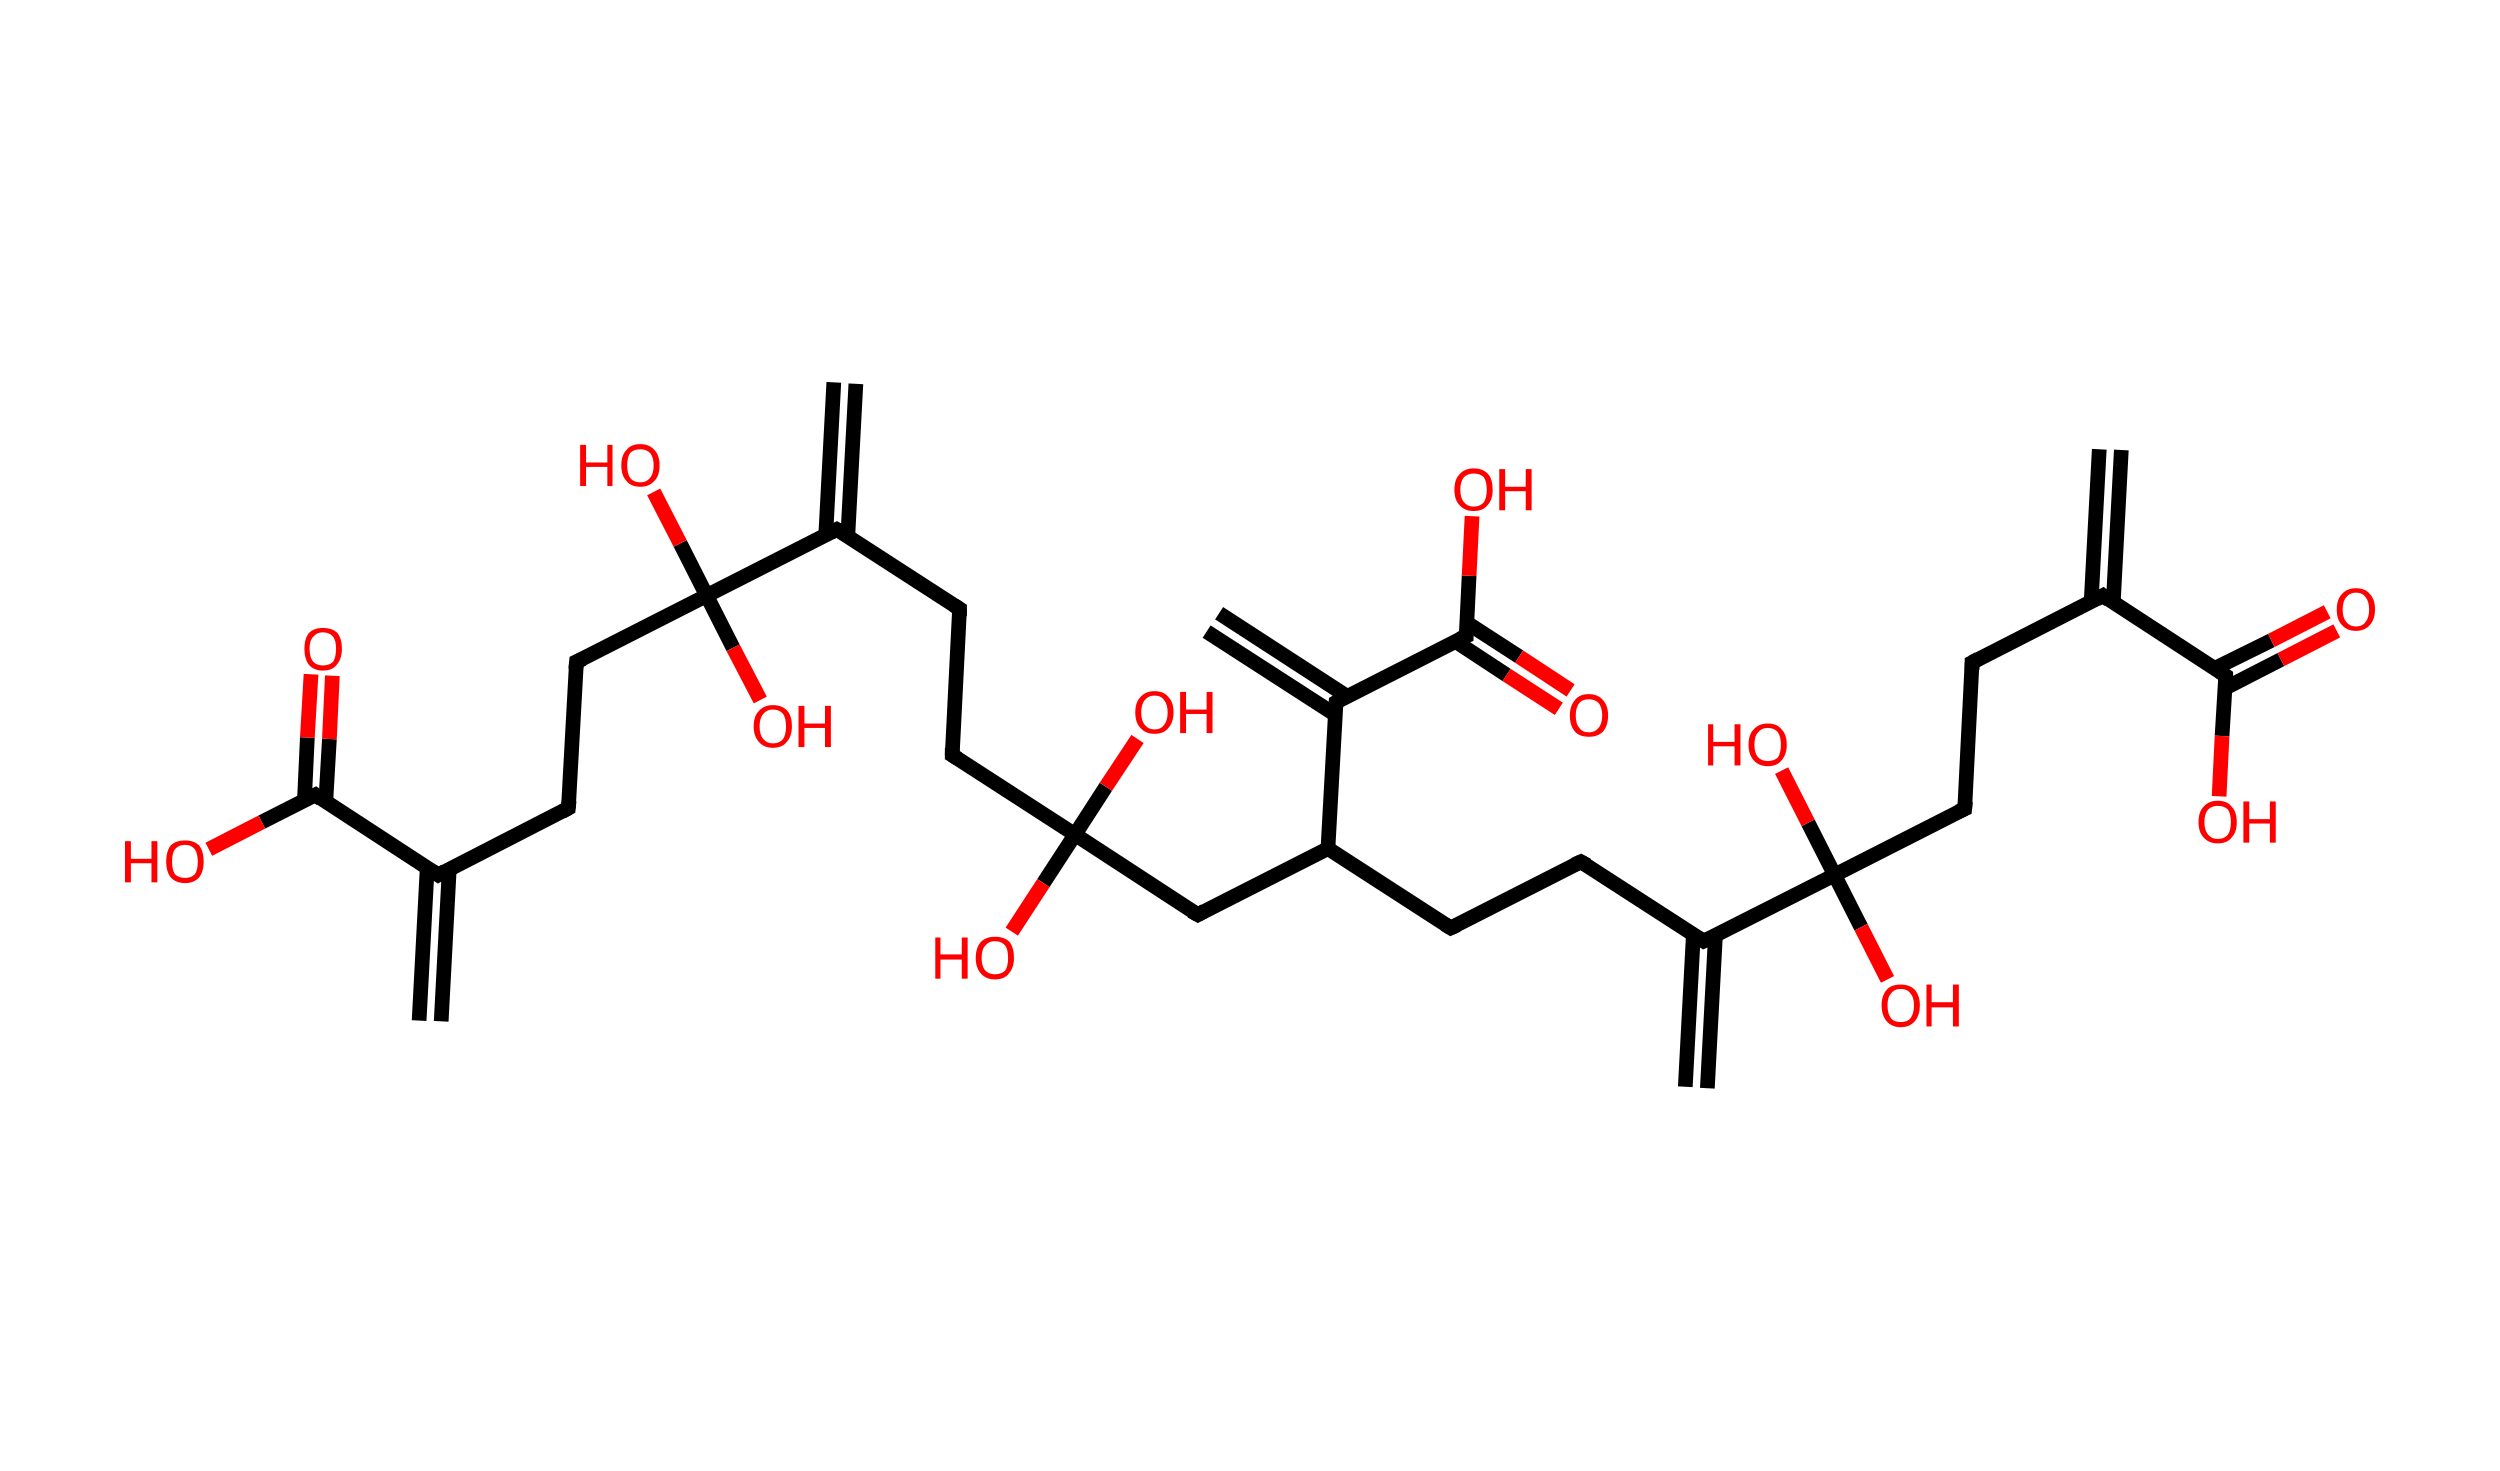<?xml version='1.0' encoding='ASCII' standalone='yes'?>
<svg xmlns="http://www.w3.org/2000/svg" xmlns:rdkit="http://www.rdkit.org/xml" xmlns:xlink="http://www.w3.org/1999/xlink" version="1.1" baseProfile="full" xml:space="preserve" width="340px" height="200px" viewBox="0 0 340 200">
<!-- END OF HEADER -->
<rect style="opacity:1.0;fill:#FFFFFF;stroke:none" width="340.0" height="200.0" x="0.0" y="0.0"> </rect>
<path class="bond-0 atom-0 atom-1" d="M 288.5,61.2 L 287.4,82.0" style="fill:none;fill-rule:evenodd;stroke:#000000;stroke-width:2.0px;stroke-linecap:butt;stroke-linejoin:miter;stroke-opacity:1"/>
<path class="bond-0 atom-0 atom-1" d="M 285.5,61.1 L 284.4,81.8" style="fill:none;fill-rule:evenodd;stroke:#000000;stroke-width:2.0px;stroke-linecap:butt;stroke-linejoin:miter;stroke-opacity:1"/>
<path class="bond-1 atom-1 atom-2" d="M 286.0,81.0 L 268.2,90.1" style="fill:none;fill-rule:evenodd;stroke:#000000;stroke-width:2.0px;stroke-linecap:butt;stroke-linejoin:miter;stroke-opacity:1"/>
<path class="bond-2 atom-2 atom-3" d="M 268.2,90.1 L 267.2,110.0" style="fill:none;fill-rule:evenodd;stroke:#000000;stroke-width:2.0px;stroke-linecap:butt;stroke-linejoin:miter;stroke-opacity:1"/>
<path class="bond-3 atom-3 atom-4" d="M 267.2,110.0 L 249.5,119.0" style="fill:none;fill-rule:evenodd;stroke:#000000;stroke-width:2.0px;stroke-linecap:butt;stroke-linejoin:miter;stroke-opacity:1"/>
<path class="bond-4 atom-4 atom-5" d="M 249.5,119.0 L 253.1,126.1" style="fill:none;fill-rule:evenodd;stroke:#000000;stroke-width:2.0px;stroke-linecap:butt;stroke-linejoin:miter;stroke-opacity:1"/>
<path class="bond-4 atom-4 atom-5" d="M 253.1,126.1 L 256.7,133.2" style="fill:none;fill-rule:evenodd;stroke:#FF0000;stroke-width:2.0px;stroke-linecap:butt;stroke-linejoin:miter;stroke-opacity:1"/>
<path class="bond-5 atom-4 atom-6" d="M 249.5,119.0 L 245.9,111.9" style="fill:none;fill-rule:evenodd;stroke:#000000;stroke-width:2.0px;stroke-linecap:butt;stroke-linejoin:miter;stroke-opacity:1"/>
<path class="bond-5 atom-4 atom-6" d="M 245.9,111.9 L 242.3,104.8" style="fill:none;fill-rule:evenodd;stroke:#FF0000;stroke-width:2.0px;stroke-linecap:butt;stroke-linejoin:miter;stroke-opacity:1"/>
<path class="bond-6 atom-4 atom-7" d="M 249.5,119.0 L 231.7,128.0" style="fill:none;fill-rule:evenodd;stroke:#000000;stroke-width:2.0px;stroke-linecap:butt;stroke-linejoin:miter;stroke-opacity:1"/>
<path class="bond-7 atom-7 atom-8" d="M 230.3,127.1 L 229.2,147.8" style="fill:none;fill-rule:evenodd;stroke:#000000;stroke-width:2.0px;stroke-linecap:butt;stroke-linejoin:miter;stroke-opacity:1"/>
<path class="bond-7 atom-7 atom-8" d="M 233.3,127.2 L 232.2,148.0" style="fill:none;fill-rule:evenodd;stroke:#000000;stroke-width:2.0px;stroke-linecap:butt;stroke-linejoin:miter;stroke-opacity:1"/>
<path class="bond-8 atom-7 atom-9" d="M 231.7,128.0 L 215.0,117.2" style="fill:none;fill-rule:evenodd;stroke:#000000;stroke-width:2.0px;stroke-linecap:butt;stroke-linejoin:miter;stroke-opacity:1"/>
<path class="bond-9 atom-9 atom-10" d="M 215.0,117.2 L 197.3,126.2" style="fill:none;fill-rule:evenodd;stroke:#000000;stroke-width:2.0px;stroke-linecap:butt;stroke-linejoin:miter;stroke-opacity:1"/>
<path class="bond-10 atom-10 atom-11" d="M 197.3,126.2 L 180.6,115.4" style="fill:none;fill-rule:evenodd;stroke:#000000;stroke-width:2.0px;stroke-linecap:butt;stroke-linejoin:miter;stroke-opacity:1"/>
<path class="bond-11 atom-11 atom-12" d="M 180.6,115.4 L 162.9,124.4" style="fill:none;fill-rule:evenodd;stroke:#000000;stroke-width:2.0px;stroke-linecap:butt;stroke-linejoin:miter;stroke-opacity:1"/>
<path class="bond-12 atom-12 atom-13" d="M 162.9,124.4 L 146.2,113.5" style="fill:none;fill-rule:evenodd;stroke:#000000;stroke-width:2.0px;stroke-linecap:butt;stroke-linejoin:miter;stroke-opacity:1"/>
<path class="bond-13 atom-13 atom-14" d="M 146.2,113.5 L 150.4,107.0" style="fill:none;fill-rule:evenodd;stroke:#000000;stroke-width:2.0px;stroke-linecap:butt;stroke-linejoin:miter;stroke-opacity:1"/>
<path class="bond-13 atom-13 atom-14" d="M 150.4,107.0 L 154.7,100.5" style="fill:none;fill-rule:evenodd;stroke:#FF0000;stroke-width:2.0px;stroke-linecap:butt;stroke-linejoin:miter;stroke-opacity:1"/>
<path class="bond-14 atom-13 atom-15" d="M 146.2,113.5 L 141.9,120.1" style="fill:none;fill-rule:evenodd;stroke:#000000;stroke-width:2.0px;stroke-linecap:butt;stroke-linejoin:miter;stroke-opacity:1"/>
<path class="bond-14 atom-13 atom-15" d="M 141.9,120.1 L 137.6,126.7" style="fill:none;fill-rule:evenodd;stroke:#FF0000;stroke-width:2.0px;stroke-linecap:butt;stroke-linejoin:miter;stroke-opacity:1"/>
<path class="bond-15 atom-13 atom-16" d="M 146.2,113.5 L 129.5,102.7" style="fill:none;fill-rule:evenodd;stroke:#000000;stroke-width:2.0px;stroke-linecap:butt;stroke-linejoin:miter;stroke-opacity:1"/>
<path class="bond-16 atom-16 atom-17" d="M 129.5,102.7 L 130.5,82.8" style="fill:none;fill-rule:evenodd;stroke:#000000;stroke-width:2.0px;stroke-linecap:butt;stroke-linejoin:miter;stroke-opacity:1"/>
<path class="bond-17 atom-17 atom-18" d="M 130.5,82.8 L 113.8,72.0" style="fill:none;fill-rule:evenodd;stroke:#000000;stroke-width:2.0px;stroke-linecap:butt;stroke-linejoin:miter;stroke-opacity:1"/>
<path class="bond-18 atom-18 atom-19" d="M 115.3,72.9 L 116.4,52.2" style="fill:none;fill-rule:evenodd;stroke:#000000;stroke-width:2.0px;stroke-linecap:butt;stroke-linejoin:miter;stroke-opacity:1"/>
<path class="bond-18 atom-18 atom-19" d="M 112.3,72.8 L 113.4,52.0" style="fill:none;fill-rule:evenodd;stroke:#000000;stroke-width:2.0px;stroke-linecap:butt;stroke-linejoin:miter;stroke-opacity:1"/>
<path class="bond-19 atom-18 atom-20" d="M 113.8,72.0 L 96.1,81.0" style="fill:none;fill-rule:evenodd;stroke:#000000;stroke-width:2.0px;stroke-linecap:butt;stroke-linejoin:miter;stroke-opacity:1"/>
<path class="bond-20 atom-20 atom-21" d="M 96.1,81.0 L 99.7,88.1" style="fill:none;fill-rule:evenodd;stroke:#000000;stroke-width:2.0px;stroke-linecap:butt;stroke-linejoin:miter;stroke-opacity:1"/>
<path class="bond-20 atom-20 atom-21" d="M 99.7,88.1 L 103.4,95.2" style="fill:none;fill-rule:evenodd;stroke:#FF0000;stroke-width:2.0px;stroke-linecap:butt;stroke-linejoin:miter;stroke-opacity:1"/>
<path class="bond-21 atom-20 atom-22" d="M 96.1,81.0 L 92.5,73.9" style="fill:none;fill-rule:evenodd;stroke:#000000;stroke-width:2.0px;stroke-linecap:butt;stroke-linejoin:miter;stroke-opacity:1"/>
<path class="bond-21 atom-20 atom-22" d="M 92.5,73.9 L 88.9,66.9" style="fill:none;fill-rule:evenodd;stroke:#FF0000;stroke-width:2.0px;stroke-linecap:butt;stroke-linejoin:miter;stroke-opacity:1"/>
<path class="bond-22 atom-20 atom-23" d="M 96.1,81.0 L 78.4,90.0" style="fill:none;fill-rule:evenodd;stroke:#000000;stroke-width:2.0px;stroke-linecap:butt;stroke-linejoin:miter;stroke-opacity:1"/>
<path class="bond-23 atom-23 atom-24" d="M 78.4,90.0 L 77.3,109.9" style="fill:none;fill-rule:evenodd;stroke:#000000;stroke-width:2.0px;stroke-linecap:butt;stroke-linejoin:miter;stroke-opacity:1"/>
<path class="bond-24 atom-24 atom-25" d="M 77.3,109.9 L 59.6,119.0" style="fill:none;fill-rule:evenodd;stroke:#000000;stroke-width:2.0px;stroke-linecap:butt;stroke-linejoin:miter;stroke-opacity:1"/>
<path class="bond-25 atom-25 atom-26" d="M 58.1,118.0 L 57.0,138.8" style="fill:none;fill-rule:evenodd;stroke:#000000;stroke-width:2.0px;stroke-linecap:butt;stroke-linejoin:miter;stroke-opacity:1"/>
<path class="bond-25 atom-25 atom-26" d="M 61.1,118.2 L 60.0,138.9" style="fill:none;fill-rule:evenodd;stroke:#000000;stroke-width:2.0px;stroke-linecap:butt;stroke-linejoin:miter;stroke-opacity:1"/>
<path class="bond-26 atom-25 atom-27" d="M 59.6,119.0 L 42.9,108.1" style="fill:none;fill-rule:evenodd;stroke:#000000;stroke-width:2.0px;stroke-linecap:butt;stroke-linejoin:miter;stroke-opacity:1"/>
<path class="bond-27 atom-27 atom-28" d="M 44.3,109.1 L 44.8,100.5" style="fill:none;fill-rule:evenodd;stroke:#000000;stroke-width:2.0px;stroke-linecap:butt;stroke-linejoin:miter;stroke-opacity:1"/>
<path class="bond-27 atom-27 atom-28" d="M 44.8,100.5 L 45.2,91.9" style="fill:none;fill-rule:evenodd;stroke:#FF0000;stroke-width:2.0px;stroke-linecap:butt;stroke-linejoin:miter;stroke-opacity:1"/>
<path class="bond-27 atom-27 atom-28" d="M 41.4,108.9 L 41.8,100.3" style="fill:none;fill-rule:evenodd;stroke:#000000;stroke-width:2.0px;stroke-linecap:butt;stroke-linejoin:miter;stroke-opacity:1"/>
<path class="bond-27 atom-27 atom-28" d="M 41.8,100.3 L 42.3,91.7" style="fill:none;fill-rule:evenodd;stroke:#FF0000;stroke-width:2.0px;stroke-linecap:butt;stroke-linejoin:miter;stroke-opacity:1"/>
<path class="bond-28 atom-27 atom-29" d="M 42.9,108.1 L 35.6,111.8" style="fill:none;fill-rule:evenodd;stroke:#000000;stroke-width:2.0px;stroke-linecap:butt;stroke-linejoin:miter;stroke-opacity:1"/>
<path class="bond-28 atom-27 atom-29" d="M 35.6,111.8 L 28.4,115.5" style="fill:none;fill-rule:evenodd;stroke:#FF0000;stroke-width:2.0px;stroke-linecap:butt;stroke-linejoin:miter;stroke-opacity:1"/>
<path class="bond-29 atom-11 atom-30" d="M 180.6,115.4 L 181.7,95.5" style="fill:none;fill-rule:evenodd;stroke:#000000;stroke-width:2.0px;stroke-linecap:butt;stroke-linejoin:miter;stroke-opacity:1"/>
<path class="bond-30 atom-30 atom-31" d="M 183.2,94.7 L 165.8,83.4" style="fill:none;fill-rule:evenodd;stroke:#000000;stroke-width:2.0px;stroke-linecap:butt;stroke-linejoin:miter;stroke-opacity:1"/>
<path class="bond-30 atom-30 atom-31" d="M 181.6,97.2 L 164.1,85.9" style="fill:none;fill-rule:evenodd;stroke:#000000;stroke-width:2.0px;stroke-linecap:butt;stroke-linejoin:miter;stroke-opacity:1"/>
<path class="bond-31 atom-30 atom-32" d="M 181.7,95.5 L 199.4,86.5" style="fill:none;fill-rule:evenodd;stroke:#000000;stroke-width:2.0px;stroke-linecap:butt;stroke-linejoin:miter;stroke-opacity:1"/>
<path class="bond-32 atom-32 atom-33" d="M 197.9,87.2 L 204.9,91.8" style="fill:none;fill-rule:evenodd;stroke:#000000;stroke-width:2.0px;stroke-linecap:butt;stroke-linejoin:miter;stroke-opacity:1"/>
<path class="bond-32 atom-32 atom-33" d="M 204.9,91.8 L 212.0,96.4" style="fill:none;fill-rule:evenodd;stroke:#FF0000;stroke-width:2.0px;stroke-linecap:butt;stroke-linejoin:miter;stroke-opacity:1"/>
<path class="bond-32 atom-32 atom-33" d="M 199.5,84.7 L 206.6,89.3" style="fill:none;fill-rule:evenodd;stroke:#000000;stroke-width:2.0px;stroke-linecap:butt;stroke-linejoin:miter;stroke-opacity:1"/>
<path class="bond-32 atom-32 atom-33" d="M 206.6,89.3 L 213.6,93.9" style="fill:none;fill-rule:evenodd;stroke:#FF0000;stroke-width:2.0px;stroke-linecap:butt;stroke-linejoin:miter;stroke-opacity:1"/>
<path class="bond-33 atom-32 atom-34" d="M 199.4,86.5 L 199.8,78.3" style="fill:none;fill-rule:evenodd;stroke:#000000;stroke-width:2.0px;stroke-linecap:butt;stroke-linejoin:miter;stroke-opacity:1"/>
<path class="bond-33 atom-32 atom-34" d="M 199.8,78.3 L 200.2,70.2" style="fill:none;fill-rule:evenodd;stroke:#FF0000;stroke-width:2.0px;stroke-linecap:butt;stroke-linejoin:miter;stroke-opacity:1"/>
<path class="bond-34 atom-1 atom-35" d="M 286.0,81.0 L 302.7,91.9" style="fill:none;fill-rule:evenodd;stroke:#000000;stroke-width:2.0px;stroke-linecap:butt;stroke-linejoin:miter;stroke-opacity:1"/>
<path class="bond-35 atom-35 atom-36" d="M 302.6,93.6 L 310.2,89.7" style="fill:none;fill-rule:evenodd;stroke:#000000;stroke-width:2.0px;stroke-linecap:butt;stroke-linejoin:miter;stroke-opacity:1"/>
<path class="bond-35 atom-35 atom-36" d="M 310.2,89.7 L 317.8,85.8" style="fill:none;fill-rule:evenodd;stroke:#FF0000;stroke-width:2.0px;stroke-linecap:butt;stroke-linejoin:miter;stroke-opacity:1"/>
<path class="bond-35 atom-35 atom-36" d="M 301.2,90.9 L 308.9,87.1" style="fill:none;fill-rule:evenodd;stroke:#000000;stroke-width:2.0px;stroke-linecap:butt;stroke-linejoin:miter;stroke-opacity:1"/>
<path class="bond-35 atom-35 atom-36" d="M 308.9,87.1 L 316.5,83.2" style="fill:none;fill-rule:evenodd;stroke:#FF0000;stroke-width:2.0px;stroke-linecap:butt;stroke-linejoin:miter;stroke-opacity:1"/>
<path class="bond-36 atom-35 atom-37" d="M 302.7,91.9 L 302.2,100.1" style="fill:none;fill-rule:evenodd;stroke:#000000;stroke-width:2.0px;stroke-linecap:butt;stroke-linejoin:miter;stroke-opacity:1"/>
<path class="bond-36 atom-35 atom-37" d="M 302.2,100.1 L 301.8,108.3" style="fill:none;fill-rule:evenodd;stroke:#FF0000;stroke-width:2.0px;stroke-linecap:butt;stroke-linejoin:miter;stroke-opacity:1"/>
<path d="M 285.1,81.5 L 286.0,81.0 L 286.8,81.6" style="fill:none;stroke:#000000;stroke-width:2.0px;stroke-linecap:butt;stroke-linejoin:miter;stroke-opacity:1;"/>
<path d="M 269.1,89.6 L 268.2,90.1 L 268.2,91.1" style="fill:none;stroke:#000000;stroke-width:2.0px;stroke-linecap:butt;stroke-linejoin:miter;stroke-opacity:1;"/>
<path d="M 267.3,109.0 L 267.2,110.0 L 266.3,110.4" style="fill:none;stroke:#000000;stroke-width:2.0px;stroke-linecap:butt;stroke-linejoin:miter;stroke-opacity:1;"/>
<path d="M 232.6,127.6 L 231.7,128.0 L 230.9,127.5" style="fill:none;stroke:#000000;stroke-width:2.0px;stroke-linecap:butt;stroke-linejoin:miter;stroke-opacity:1;"/>
<path d="M 215.9,117.7 L 215.0,117.2 L 214.1,117.6" style="fill:none;stroke:#000000;stroke-width:2.0px;stroke-linecap:butt;stroke-linejoin:miter;stroke-opacity:1;"/>
<path d="M 198.2,125.8 L 197.3,126.2 L 196.5,125.7" style="fill:none;stroke:#000000;stroke-width:2.0px;stroke-linecap:butt;stroke-linejoin:miter;stroke-opacity:1;"/>
<path d="M 163.8,123.9 L 162.9,124.4 L 162.0,123.9" style="fill:none;stroke:#000000;stroke-width:2.0px;stroke-linecap:butt;stroke-linejoin:miter;stroke-opacity:1;"/>
<path d="M 130.3,103.2 L 129.5,102.7 L 129.5,101.7" style="fill:none;stroke:#000000;stroke-width:2.0px;stroke-linecap:butt;stroke-linejoin:miter;stroke-opacity:1;"/>
<path d="M 130.5,83.8 L 130.5,82.8 L 129.7,82.3" style="fill:none;stroke:#000000;stroke-width:2.0px;stroke-linecap:butt;stroke-linejoin:miter;stroke-opacity:1;"/>
<path d="M 114.7,72.5 L 113.8,72.0 L 113.0,72.4" style="fill:none;stroke:#000000;stroke-width:2.0px;stroke-linecap:butt;stroke-linejoin:miter;stroke-opacity:1;"/>
<path d="M 79.3,89.6 L 78.4,90.0 L 78.3,91.0" style="fill:none;stroke:#000000;stroke-width:2.0px;stroke-linecap:butt;stroke-linejoin:miter;stroke-opacity:1;"/>
<path d="M 77.4,108.9 L 77.3,109.9 L 76.4,110.4" style="fill:none;stroke:#000000;stroke-width:2.0px;stroke-linecap:butt;stroke-linejoin:miter;stroke-opacity:1;"/>
<path d="M 60.5,118.5 L 59.6,119.0 L 58.7,118.4" style="fill:none;stroke:#000000;stroke-width:2.0px;stroke-linecap:butt;stroke-linejoin:miter;stroke-opacity:1;"/>
<path d="M 43.7,108.7 L 42.9,108.1 L 42.5,108.3" style="fill:none;stroke:#000000;stroke-width:2.0px;stroke-linecap:butt;stroke-linejoin:miter;stroke-opacity:1;"/>
<path d="M 181.6,96.5 L 181.7,95.5 L 182.5,95.0" style="fill:none;stroke:#000000;stroke-width:2.0px;stroke-linecap:butt;stroke-linejoin:miter;stroke-opacity:1;"/>
<path d="M 198.5,86.9 L 199.4,86.5 L 199.4,86.0" style="fill:none;stroke:#000000;stroke-width:2.0px;stroke-linecap:butt;stroke-linejoin:miter;stroke-opacity:1;"/>
<path d="M 301.8,91.3 L 302.7,91.9 L 302.7,92.3" style="fill:none;stroke:#000000;stroke-width:2.0px;stroke-linecap:butt;stroke-linejoin:miter;stroke-opacity:1;"/>
<path class="atom-5" d="M 255.9 136.7 Q 255.9 135.4, 256.6 134.6 Q 257.2 133.9, 258.5 133.9 Q 259.7 133.9, 260.4 134.6 Q 261.1 135.4, 261.1 136.7 Q 261.1 138.1, 260.4 138.9 Q 259.7 139.7, 258.5 139.7 Q 257.3 139.7, 256.6 138.9 Q 255.9 138.1, 255.9 136.7 M 258.5 139.0 Q 259.4 139.0, 259.8 138.5 Q 260.3 137.9, 260.3 136.7 Q 260.3 135.6, 259.8 135.1 Q 259.4 134.5, 258.5 134.5 Q 257.6 134.5, 257.2 135.1 Q 256.7 135.6, 256.7 136.7 Q 256.7 137.9, 257.2 138.5 Q 257.6 139.0, 258.5 139.0 " fill="#FF0000"/>
<path class="atom-5" d="M 262.0 133.9 L 262.7 133.9 L 262.7 136.3 L 265.6 136.3 L 265.6 133.9 L 266.4 133.9 L 266.4 139.6 L 265.6 139.6 L 265.6 137.0 L 262.7 137.0 L 262.7 139.6 L 262.0 139.6 L 262.0 133.9 " fill="#FF0000"/>
<path class="atom-6" d="M 232.3 98.5 L 233.0 98.5 L 233.0 100.9 L 235.9 100.9 L 235.9 98.5 L 236.7 98.5 L 236.7 104.1 L 235.9 104.1 L 235.9 101.5 L 233.0 101.5 L 233.0 104.1 L 232.3 104.1 L 232.3 98.5 " fill="#FF0000"/>
<path class="atom-6" d="M 237.8 101.3 Q 237.8 99.9, 238.5 99.2 Q 239.2 98.4, 240.4 98.4 Q 241.7 98.4, 242.3 99.2 Q 243.0 99.9, 243.0 101.3 Q 243.0 102.6, 242.3 103.4 Q 241.7 104.2, 240.4 104.2 Q 239.2 104.2, 238.5 103.4 Q 237.8 102.6, 237.8 101.3 M 240.4 103.5 Q 241.3 103.5, 241.8 103.0 Q 242.2 102.4, 242.2 101.3 Q 242.2 100.2, 241.8 99.6 Q 241.3 99.0, 240.4 99.0 Q 239.6 99.0, 239.1 99.6 Q 238.6 100.1, 238.6 101.3 Q 238.6 102.4, 239.1 103.0 Q 239.6 103.5, 240.4 103.5 " fill="#FF0000"/>
<path class="atom-14" d="M 154.4 96.9 Q 154.4 95.5, 155.1 94.8 Q 155.8 94.0, 157.0 94.0 Q 158.3 94.0, 158.9 94.8 Q 159.6 95.5, 159.6 96.9 Q 159.6 98.2, 158.9 99.0 Q 158.3 99.8, 157.0 99.8 Q 155.8 99.8, 155.1 99.0 Q 154.4 98.3, 154.4 96.9 M 157.0 99.2 Q 157.9 99.2, 158.3 98.6 Q 158.8 98.0, 158.8 96.9 Q 158.8 95.8, 158.3 95.2 Q 157.9 94.6, 157.0 94.6 Q 156.2 94.6, 155.7 95.2 Q 155.2 95.8, 155.2 96.9 Q 155.2 98.0, 155.7 98.6 Q 156.2 99.2, 157.0 99.2 " fill="#FF0000"/>
<path class="atom-14" d="M 160.5 94.1 L 161.3 94.1 L 161.3 96.5 L 164.1 96.5 L 164.1 94.1 L 164.9 94.1 L 164.9 99.7 L 164.1 99.7 L 164.1 97.1 L 161.3 97.1 L 161.3 99.7 L 160.5 99.7 L 160.5 94.1 " fill="#FF0000"/>
<path class="atom-15" d="M 127.2 127.5 L 127.9 127.5 L 127.9 129.8 L 130.8 129.8 L 130.8 127.5 L 131.6 127.5 L 131.6 133.1 L 130.8 133.1 L 130.8 130.5 L 127.9 130.5 L 127.9 133.1 L 127.2 133.1 L 127.2 127.5 " fill="#FF0000"/>
<path class="atom-15" d="M 132.7 130.3 Q 132.7 128.9, 133.4 128.1 Q 134.1 127.4, 135.3 127.4 Q 136.6 127.4, 137.3 128.1 Q 137.9 128.9, 137.9 130.3 Q 137.9 131.6, 137.2 132.4 Q 136.6 133.2, 135.3 133.2 Q 134.1 133.2, 133.4 132.4 Q 132.7 131.6, 132.7 130.3 M 135.3 132.5 Q 136.2 132.5, 136.7 132.0 Q 137.1 131.4, 137.1 130.3 Q 137.1 129.1, 136.7 128.6 Q 136.2 128.0, 135.3 128.0 Q 134.5 128.0, 134.0 128.6 Q 133.5 129.1, 133.5 130.3 Q 133.5 131.4, 134.0 132.0 Q 134.5 132.5, 135.3 132.5 " fill="#FF0000"/>
<path class="atom-21" d="M 102.5 98.8 Q 102.5 97.4, 103.2 96.7 Q 103.9 95.9, 105.1 95.9 Q 106.4 95.9, 107.1 96.7 Q 107.7 97.4, 107.7 98.8 Q 107.7 100.1, 107.0 100.9 Q 106.4 101.7, 105.1 101.7 Q 103.9 101.7, 103.2 100.9 Q 102.5 100.1, 102.5 98.8 M 105.1 101.1 Q 106.0 101.1, 106.5 100.5 Q 106.9 99.9, 106.9 98.8 Q 106.9 97.7, 106.5 97.1 Q 106.0 96.5, 105.1 96.5 Q 104.3 96.5, 103.8 97.1 Q 103.3 97.7, 103.3 98.8 Q 103.3 99.9, 103.8 100.5 Q 104.3 101.1, 105.1 101.1 " fill="#FF0000"/>
<path class="atom-21" d="M 108.6 96.0 L 109.4 96.0 L 109.4 98.4 L 112.2 98.4 L 112.2 96.0 L 113.0 96.0 L 113.0 101.6 L 112.2 101.6 L 112.2 99.0 L 109.4 99.0 L 109.4 101.6 L 108.6 101.6 L 108.6 96.0 " fill="#FF0000"/>
<path class="atom-22" d="M 78.9 60.5 L 79.7 60.5 L 79.7 62.9 L 82.6 62.9 L 82.6 60.5 L 83.3 60.5 L 83.3 66.1 L 82.6 66.1 L 82.6 63.5 L 79.7 63.5 L 79.7 66.1 L 78.9 66.1 L 78.9 60.5 " fill="#FF0000"/>
<path class="atom-22" d="M 84.5 63.3 Q 84.5 61.9, 85.2 61.2 Q 85.8 60.4, 87.1 60.4 Q 88.3 60.4, 89.0 61.2 Q 89.7 61.9, 89.7 63.3 Q 89.7 64.7, 89.0 65.4 Q 88.3 66.2, 87.1 66.2 Q 85.8 66.2, 85.2 65.4 Q 84.5 64.7, 84.5 63.3 M 87.1 65.6 Q 87.9 65.6, 88.4 65.0 Q 88.9 64.4, 88.9 63.3 Q 88.9 62.2, 88.4 61.6 Q 87.9 61.1, 87.1 61.1 Q 86.2 61.1, 85.7 61.6 Q 85.3 62.2, 85.3 63.3 Q 85.3 64.4, 85.7 65.0 Q 86.2 65.6, 87.1 65.6 " fill="#FF0000"/>
<path class="atom-28" d="M 41.4 88.2 Q 41.4 86.9, 42.0 86.1 Q 42.7 85.4, 43.9 85.4 Q 45.2 85.4, 45.9 86.1 Q 46.5 86.9, 46.5 88.2 Q 46.5 89.6, 45.8 90.4 Q 45.2 91.2, 43.9 91.2 Q 42.7 91.2, 42.0 90.4 Q 41.4 89.6, 41.4 88.2 M 43.9 90.5 Q 44.8 90.5, 45.3 90.0 Q 45.7 89.4, 45.7 88.2 Q 45.7 87.1, 45.3 86.6 Q 44.8 86.0, 43.9 86.0 Q 43.1 86.0, 42.6 86.6 Q 42.1 87.1, 42.1 88.2 Q 42.1 89.4, 42.6 90.0 Q 43.1 90.5, 43.9 90.5 " fill="#FF0000"/>
<path class="atom-29" d="M 17.0 114.4 L 17.8 114.4 L 17.8 116.8 L 20.6 116.8 L 20.6 114.4 L 21.4 114.4 L 21.4 120.0 L 20.6 120.0 L 20.6 117.4 L 17.8 117.4 L 17.8 120.0 L 17.0 120.0 L 17.0 114.4 " fill="#FF0000"/>
<path class="atom-29" d="M 22.6 117.2 Q 22.6 115.8, 23.2 115.0 Q 23.9 114.3, 25.2 114.3 Q 26.4 114.3, 27.1 115.0 Q 27.7 115.8, 27.7 117.2 Q 27.7 118.5, 27.1 119.3 Q 26.4 120.1, 25.2 120.1 Q 23.9 120.1, 23.2 119.3 Q 22.6 118.5, 22.6 117.2 M 25.2 119.4 Q 26.0 119.4, 26.5 118.9 Q 26.9 118.3, 26.9 117.2 Q 26.9 116.1, 26.5 115.5 Q 26.0 114.9, 25.2 114.9 Q 24.3 114.9, 23.8 115.5 Q 23.4 116.0, 23.4 117.2 Q 23.4 118.3, 23.8 118.9 Q 24.3 119.4, 25.2 119.4 " fill="#FF0000"/>
<path class="atom-33" d="M 213.5 97.3 Q 213.5 96.0, 214.2 95.2 Q 214.8 94.4, 216.1 94.4 Q 217.3 94.4, 218.0 95.2 Q 218.7 96.0, 218.7 97.3 Q 218.7 98.7, 218.0 99.5 Q 217.3 100.2, 216.1 100.2 Q 214.8 100.2, 214.2 99.5 Q 213.5 98.7, 213.5 97.3 M 216.1 99.6 Q 216.9 99.6, 217.4 99.0 Q 217.9 98.4, 217.9 97.3 Q 217.9 96.2, 217.4 95.6 Q 216.9 95.1, 216.1 95.1 Q 215.2 95.1, 214.8 95.6 Q 214.3 96.2, 214.3 97.3 Q 214.3 98.5, 214.8 99.0 Q 215.2 99.6, 216.1 99.6 " fill="#FF0000"/>
<path class="atom-34" d="M 197.8 66.6 Q 197.8 65.2, 198.5 64.5 Q 199.2 63.7, 200.4 63.7 Q 201.7 63.7, 202.4 64.5 Q 203.0 65.2, 203.0 66.6 Q 203.0 68.0, 202.3 68.7 Q 201.7 69.5, 200.4 69.5 Q 199.2 69.5, 198.5 68.7 Q 197.8 68.0, 197.8 66.6 M 200.4 68.9 Q 201.3 68.9, 201.8 68.3 Q 202.2 67.7, 202.2 66.6 Q 202.2 65.5, 201.8 64.9 Q 201.3 64.4, 200.4 64.4 Q 199.6 64.4, 199.1 64.9 Q 198.6 65.5, 198.6 66.6 Q 198.6 67.7, 199.1 68.3 Q 199.6 68.9, 200.4 68.9 " fill="#FF0000"/>
<path class="atom-34" d="M 203.9 63.8 L 204.7 63.8 L 204.7 66.2 L 207.5 66.2 L 207.5 63.8 L 208.3 63.8 L 208.3 69.4 L 207.5 69.4 L 207.5 66.8 L 204.7 66.8 L 204.7 69.4 L 203.9 69.4 L 203.9 63.8 " fill="#FF0000"/>
<path class="atom-36" d="M 317.8 82.9 Q 317.8 81.5, 318.5 80.8 Q 319.2 80.0, 320.4 80.0 Q 321.7 80.0, 322.3 80.8 Q 323.0 81.5, 323.0 82.9 Q 323.0 84.2, 322.3 85.0 Q 321.6 85.8, 320.4 85.8 Q 319.2 85.8, 318.5 85.0 Q 317.8 84.3, 317.8 82.9 M 320.4 85.2 Q 321.3 85.2, 321.7 84.6 Q 322.2 84.0, 322.2 82.9 Q 322.2 81.8, 321.7 81.2 Q 321.3 80.6, 320.4 80.6 Q 319.6 80.6, 319.1 81.2 Q 318.6 81.8, 318.6 82.9 Q 318.6 84.0, 319.1 84.6 Q 319.6 85.2, 320.4 85.2 " fill="#FF0000"/>
<path class="atom-37" d="M 299.0 111.8 Q 299.0 110.4, 299.7 109.7 Q 300.4 108.9, 301.6 108.9 Q 302.9 108.9, 303.5 109.7 Q 304.2 110.4, 304.2 111.8 Q 304.2 113.2, 303.5 113.9 Q 302.9 114.7, 301.6 114.7 Q 300.4 114.7, 299.7 113.9 Q 299.0 113.2, 299.0 111.8 M 301.6 114.1 Q 302.5 114.1, 303.0 113.5 Q 303.4 112.9, 303.4 111.8 Q 303.4 110.7, 303.0 110.1 Q 302.5 109.6, 301.6 109.6 Q 300.8 109.6, 300.3 110.1 Q 299.8 110.7, 299.8 111.8 Q 299.8 112.9, 300.3 113.5 Q 300.8 114.1, 301.6 114.1 " fill="#FF0000"/>
<path class="atom-37" d="M 305.1 109.0 L 305.9 109.0 L 305.9 111.4 L 308.7 111.4 L 308.7 109.0 L 309.5 109.0 L 309.5 114.6 L 308.7 114.6 L 308.7 112.0 L 305.9 112.0 L 305.9 114.6 L 305.1 114.6 L 305.1 109.0 " fill="#FF0000"/>
</svg>
